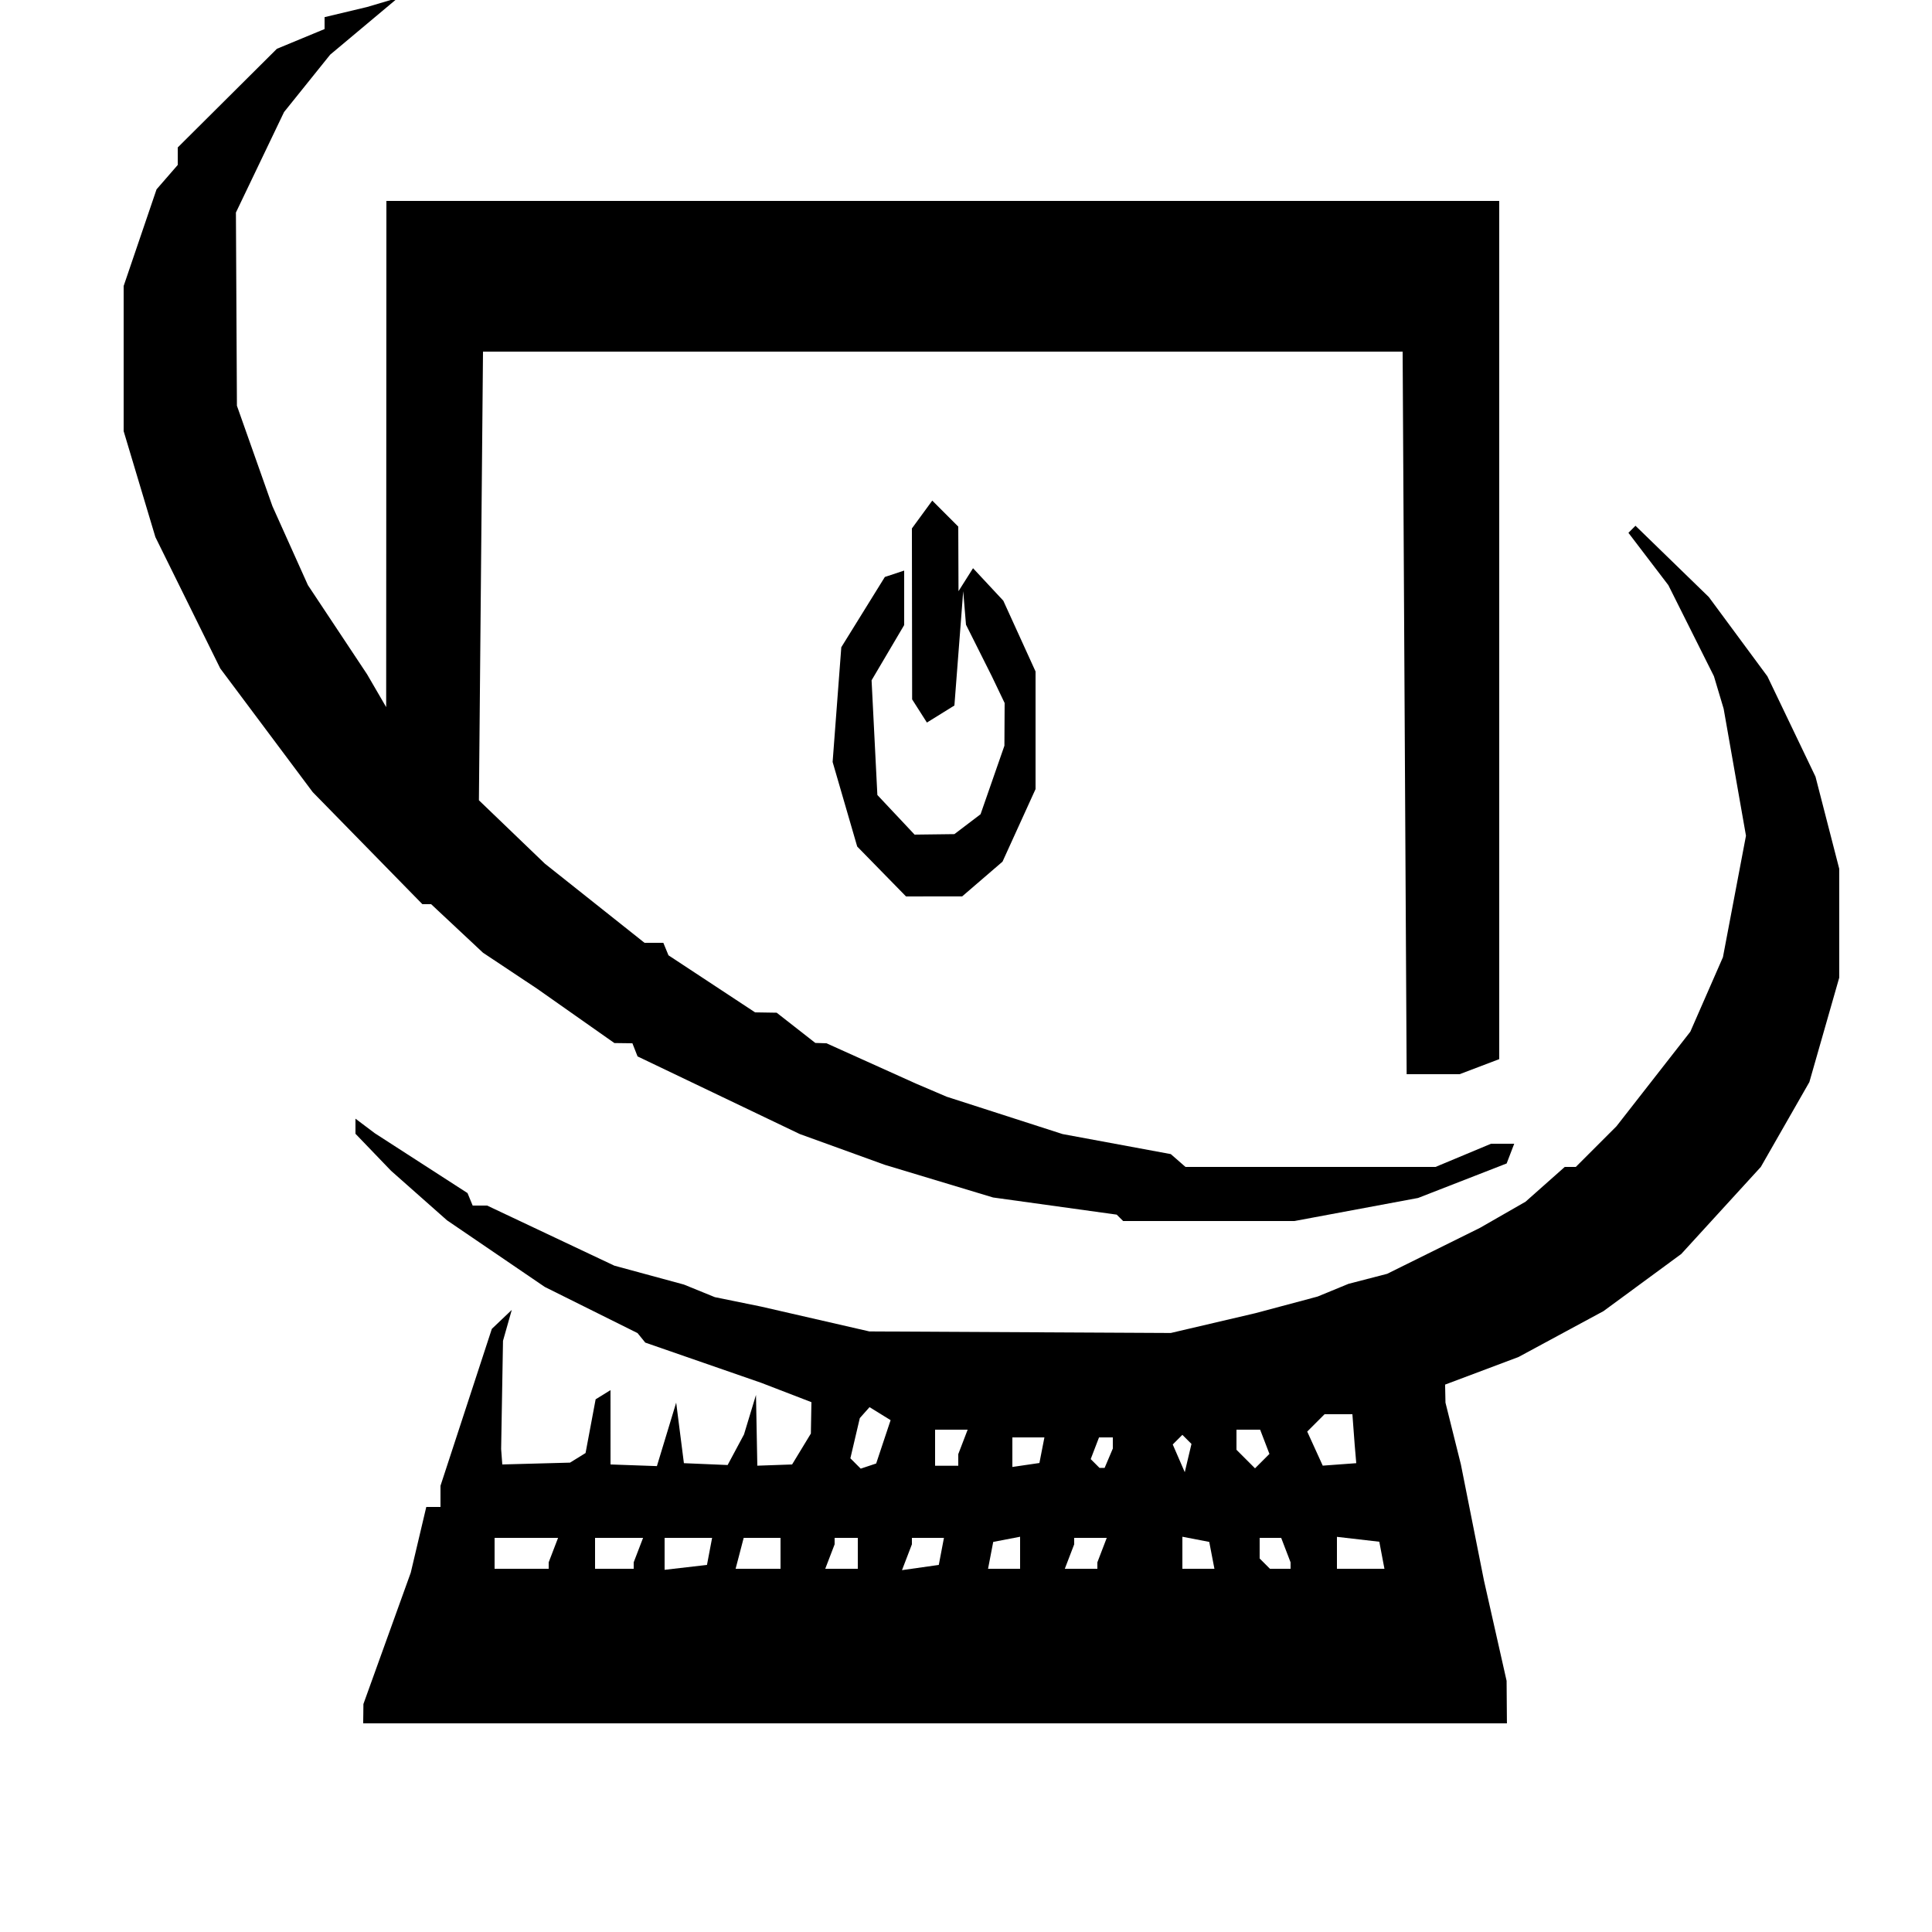<?xml version="1.0" encoding="UTF-8"?>
<svg width="600" height="600" version="1.1" viewBox="0 0 600 600" xmlns="http://www.w3.org/2000/svg">
  <path fill="#000000" d="M112.83 532.2l0.032-3 14.703-40.8 4.821-20.4h4.411v-6.569l15.946-48.736 6.194-5.894-2.723 9.6-0.581 33.6 0.36 4.8 21.038-0.568 4.821-2.98 1.565-8.342 1.565-8.342 2.307-1.426 2.307-1.426 0.005 11.542 0.005 11.542 14.403 0.512 2.993-9.856 2.993-9.856 2.4 18.803 13.58 0.572 2.541-4.747 2.541-4.747 3.726-12.28 0.413 21.981 10.8-0.381 2.915-4.8 2.915-4.8 0.085-4.874 0.085-4.874-15.6-6.011-36-12.487-2.4-2.954-28.8-14.33-30.374-20.695-17.369-15.375-11.057-11.501v-4.687l3 2.259 3 2.259 28.8 18.59 1.6 3.88h4.498l39.502 18.662 21.6 5.866 9.6 3.91 14.4 2.937 33.6 7.709 93.6 0.484 26.4-6.179 19.2-5.136 9.6-3.951 12-3.11 28.8-14.26 14.175-8.132 12.175-10.8h3.431l12.641-12.641 22.928-29.359 10.128-23.136 7.156-37.725-3.467-19.719-3.467-19.719-1.509-5.05-1.509-5.05-14.153-28.272-12.4-16.258 2.194-2.194 22.776 22.137 18.194 24.629 7.467 15.579 7.467 15.579 7.371 28.608v16.903 16.903l-9.275 32.431-15.076 26.35-24.706 27.033-24.144 17.741-26.4 14.255-22.8 8.572 0.057 2.801 0.057 2.801 4.789 19.2 7.159 36 7.037 31.2 0.05 6.6 0.05 6.6h-355.2zm57.569-46.003v-1.004l2.914-7.593h-19.714v9.6h16.8zm26.4 0v-1.004l2.914-7.593h-14.914v9.6h12zm23.555-4.396 0.796-4.2h-14.752v9.919l13.159-1.519zm22.045 0.6v-4.8h-11.44l-2.51 9.6h13.95zm24 0v-4.8h-7.2v2.007l-2.914 7.593h10.114zm25.951-0.6 0.8-4.2h-9.952v2.007l-3.076 8.015 11.427-1.622zm24.448 0.424 0-4.976l-8.345 1.607-1.607 8.345h9.952zm24 3.972v-1.004l2.914-7.593h-10.114v2.007l-2.914 7.593h10.114zm35.548-3.169-0.803-4.172-8.345-1.607v9.952h9.952zm24.451 3.169v-1.004l-1.457-3.796-1.457-3.796h-6.686v6.4l1.6 1.6 1.6 1.6h6.4zm28.356-3.196-0.796-4.2-13.159-1.519v9.919h14.752zm-154.81-35.227 2.243-6.728-3.272-2.022-3.272-2.022-3.02 3.4-2.932 12.487 3.213 3.213 2.4-0.8 2.4-0.8zm23.257 5.624v-1.804l2.914-7.593h-10.114v11.2h7.2zm25.975-3.023 0.776-3.973h-9.952v9.175l8.4-1.229zm22.024-0.515v-3.458h-4.286l-2.583 6.731 2.739 2.739h4.13-2.553zm23.012-2.846-1.412-1.412-1.496 1.496-1.496 1.496 3.736 8.607 1.041-4.388 1.041-4.388zm24.182 0.749-1.443-3.761h-7.351v6.24l5.76 5.76 4.477-4.477zm28.166 3.84-0.24-2.801-0.72-9.6h-8.64l-5.389 5.389 4.821 10.58 10.408-0.767zm-73.159-73.395-1-0.993-38.4-5.329-33.6-10.135-26.4-9.556-50.4-24.118-1.6-4.076-5.6-0.073-24-16.878-16.8-11.173-16.108-15.076h-2.719l-34.056-34.8-28.716-38.41-20.141-40.79-9.859-32.906v-45.074l10.218-30.019 6.582-7.578v-2.716-2.716l30.787-30.636 14.813-6.136v-3.697l13.2-3.148 9.6-2.845-21.063 17.647-14.327 17.825-14.945 31.2 0.156 30 0.156 30 11.03 31.2 11.016 24.516 18.378 27.689 5.929 10.196 0.071-157.2h345.6v266.52l-12.312 4.681h-16.44l-1.248-224.4h-285.6l-0.635 69.665-0.635 69.665 20.471 19.672 30.96 24.595h5.84l0.8 1.94 0.8 1.94 26.897 17.72 6.703 0.107 12 9.387 3.469 0.107 27.732 12.497 9.6 4.102 36 11.598 33.6 6.222 2.28 1.991 2.28 1.991h77.654l17.232-7.2h7.204l-1.175 3.061-1.175 3.061-27.499 10.715-38.4 7.162-53.2 0.001zm-74.009-107.56-7.578-7.751-7.634-26.261 1.347-17.814 1.347-17.814 13.525-21.825 6-1.984v16.925l-10.121 17.153 0.899 17.809 0.899 17.809 11.559 12.304 12.363-0.153 8.123-6.174 7.408-21.274 0.035-6.633 0.035-6.633-3.988-8.335-8.012-15.989-0.865-10.411-2.735 35.506-8.537 5.295-4.59-7.2-0.037-26.542-0.037-26.542 3.163-4.325 3.163-4.325 8.075 8.075 0.037 10.029 0.037 10.029 4.512-7.136 9.401 10.091 10.014 21.981v36.526l-5.13 11.268-5.13 11.268-12.539 10.794-17.43 0.005z"/>
</svg>